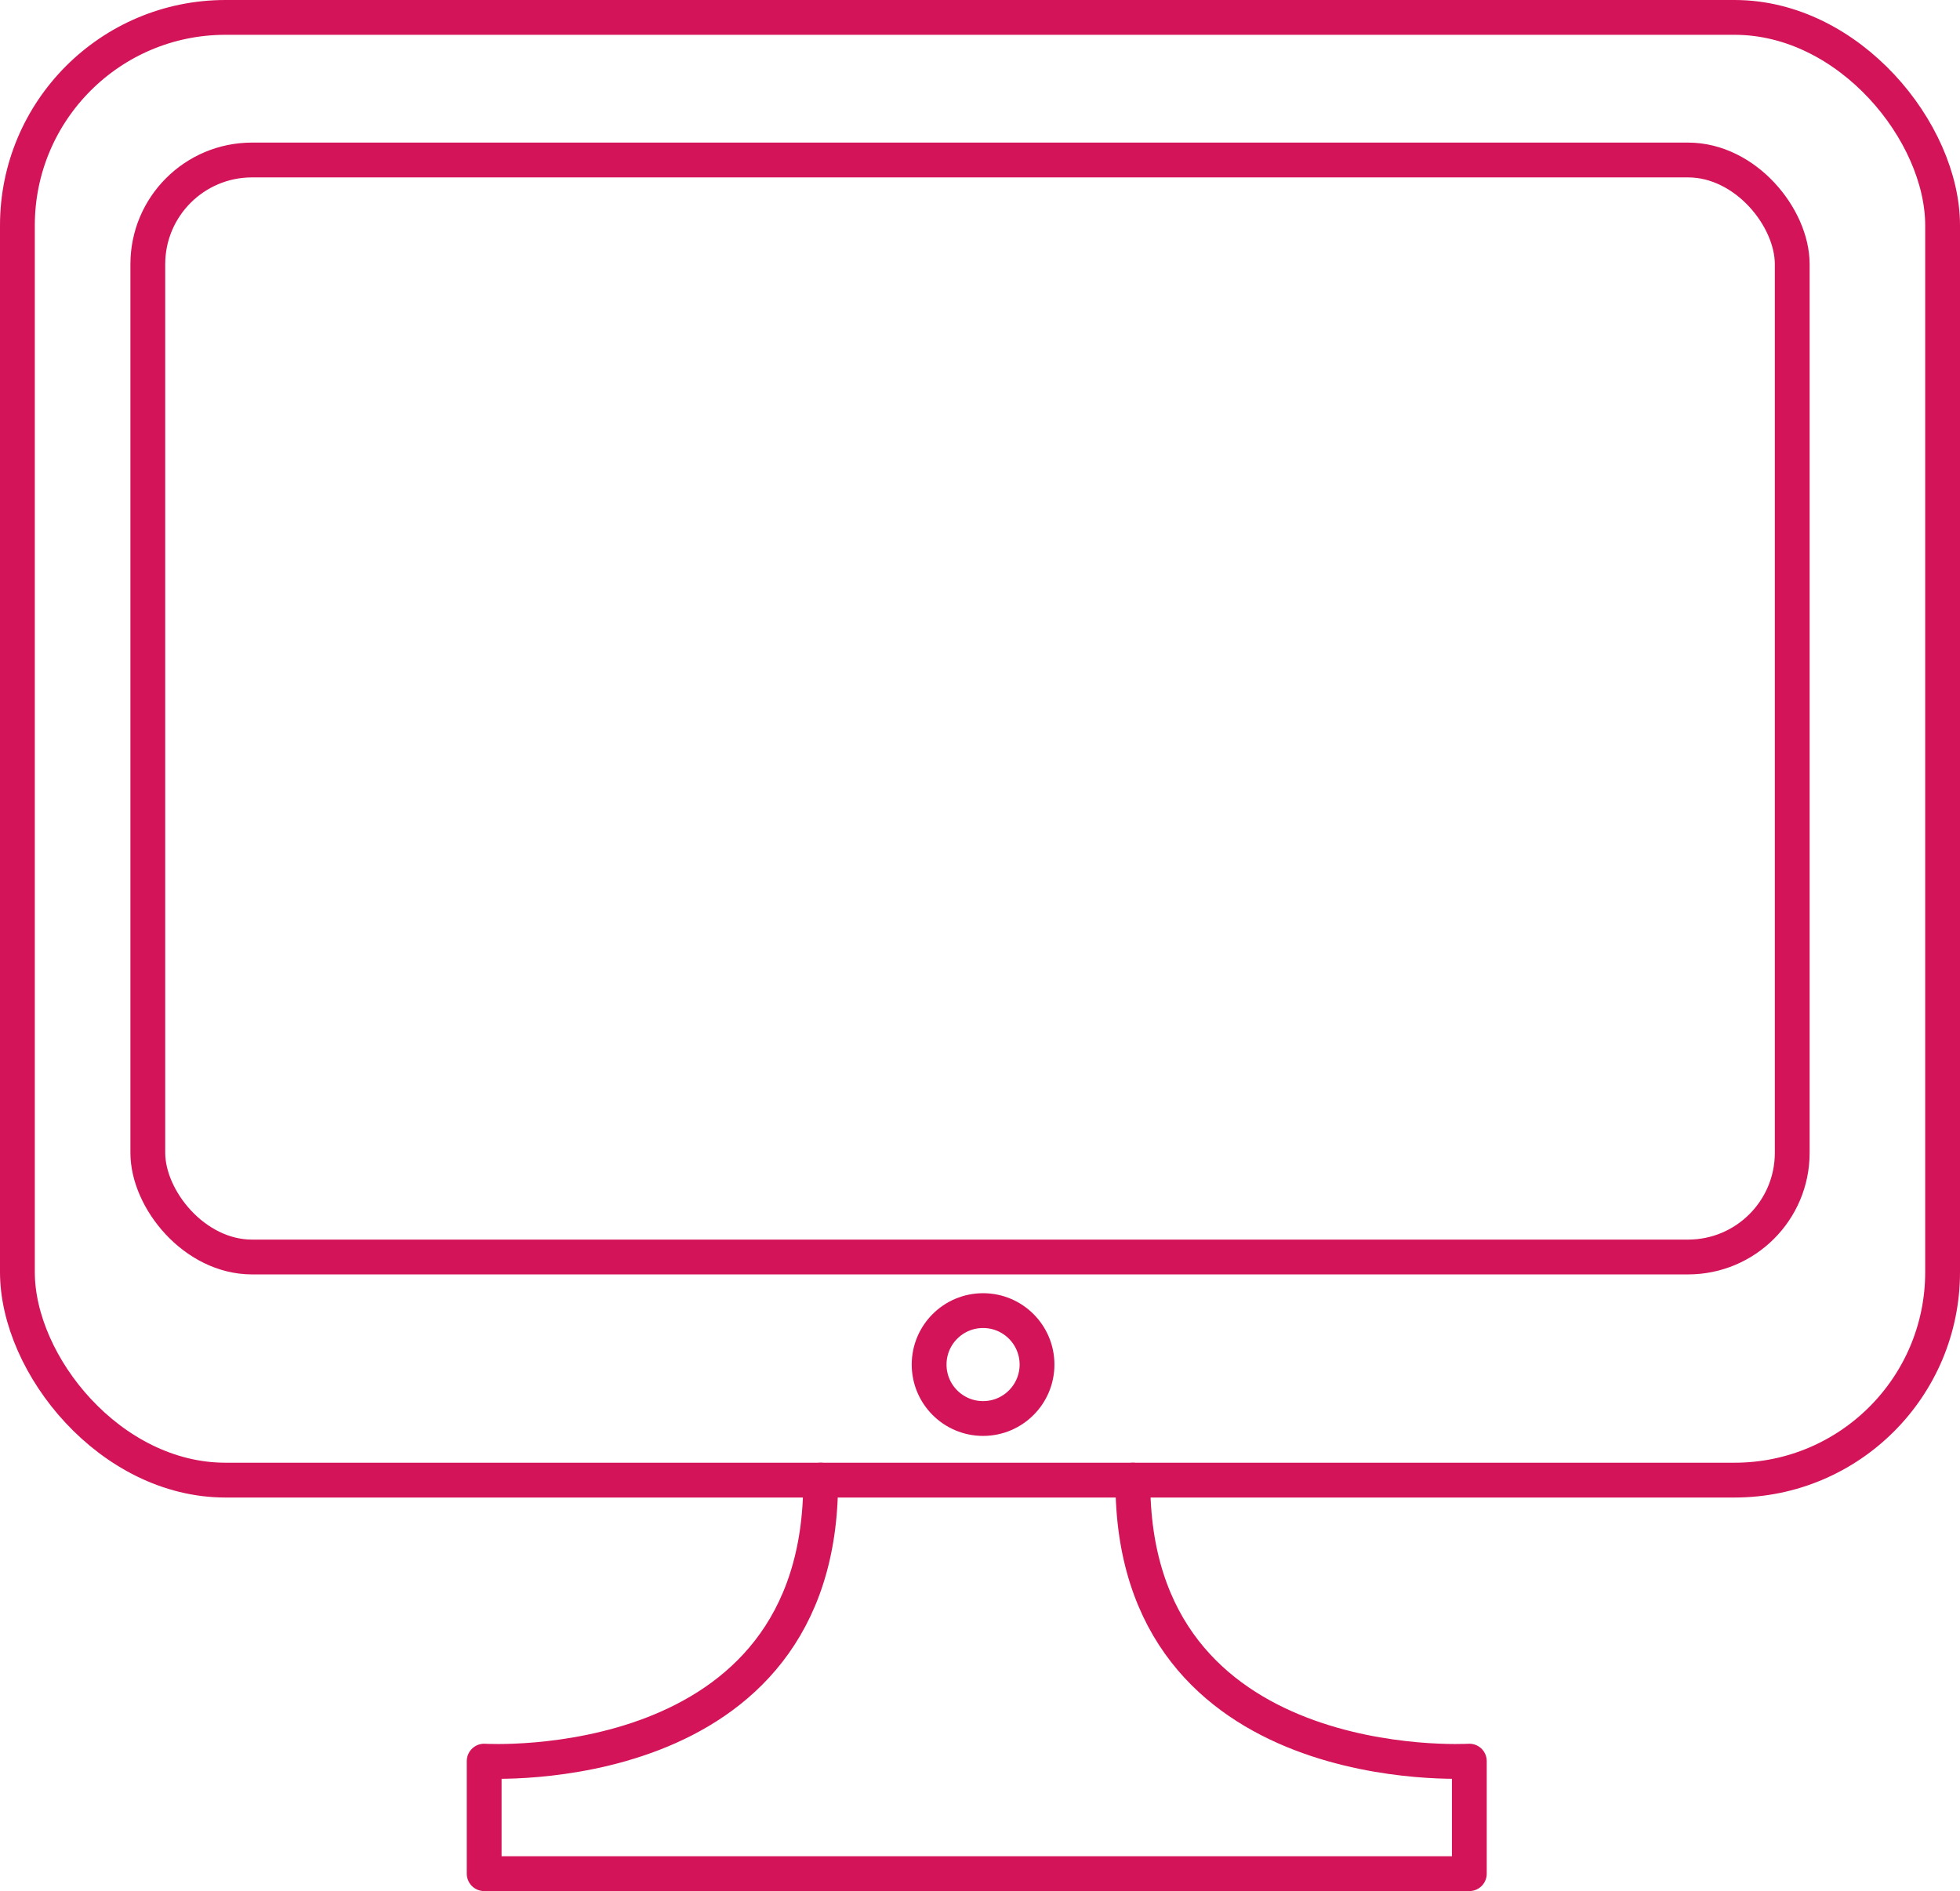 <svg xmlns="http://www.w3.org/2000/svg" viewBox="0 0 168.93 162.99"><defs><style>.cls-1{fill:none;stroke:#d41459;stroke-linecap:round;stroke-linejoin:round;stroke-width:3px;}</style></defs><title>Asset 6</title><g id="Layer_2" data-name="Layer 2"><g id="Layer_1-2" data-name="Layer 1"><rect class="cls-1" x="1.5" y="1.5" width="165.93" height="126.07" rx="17.93" ry="17.93"/><rect class="cls-1" x="12.74" y="13.79" width="141.73" height="94.55" rx="8.98" ry="8.98"/><circle class="cls-1" cx="84.73" cy="117.61" r="4.65"/><path class="cls-1" d="M70.73,127.57c.11,26-29,24.22-29,24.22v9.7h84.91v-9.7s-29.13,1.78-29-24.22"/></g></g></svg>